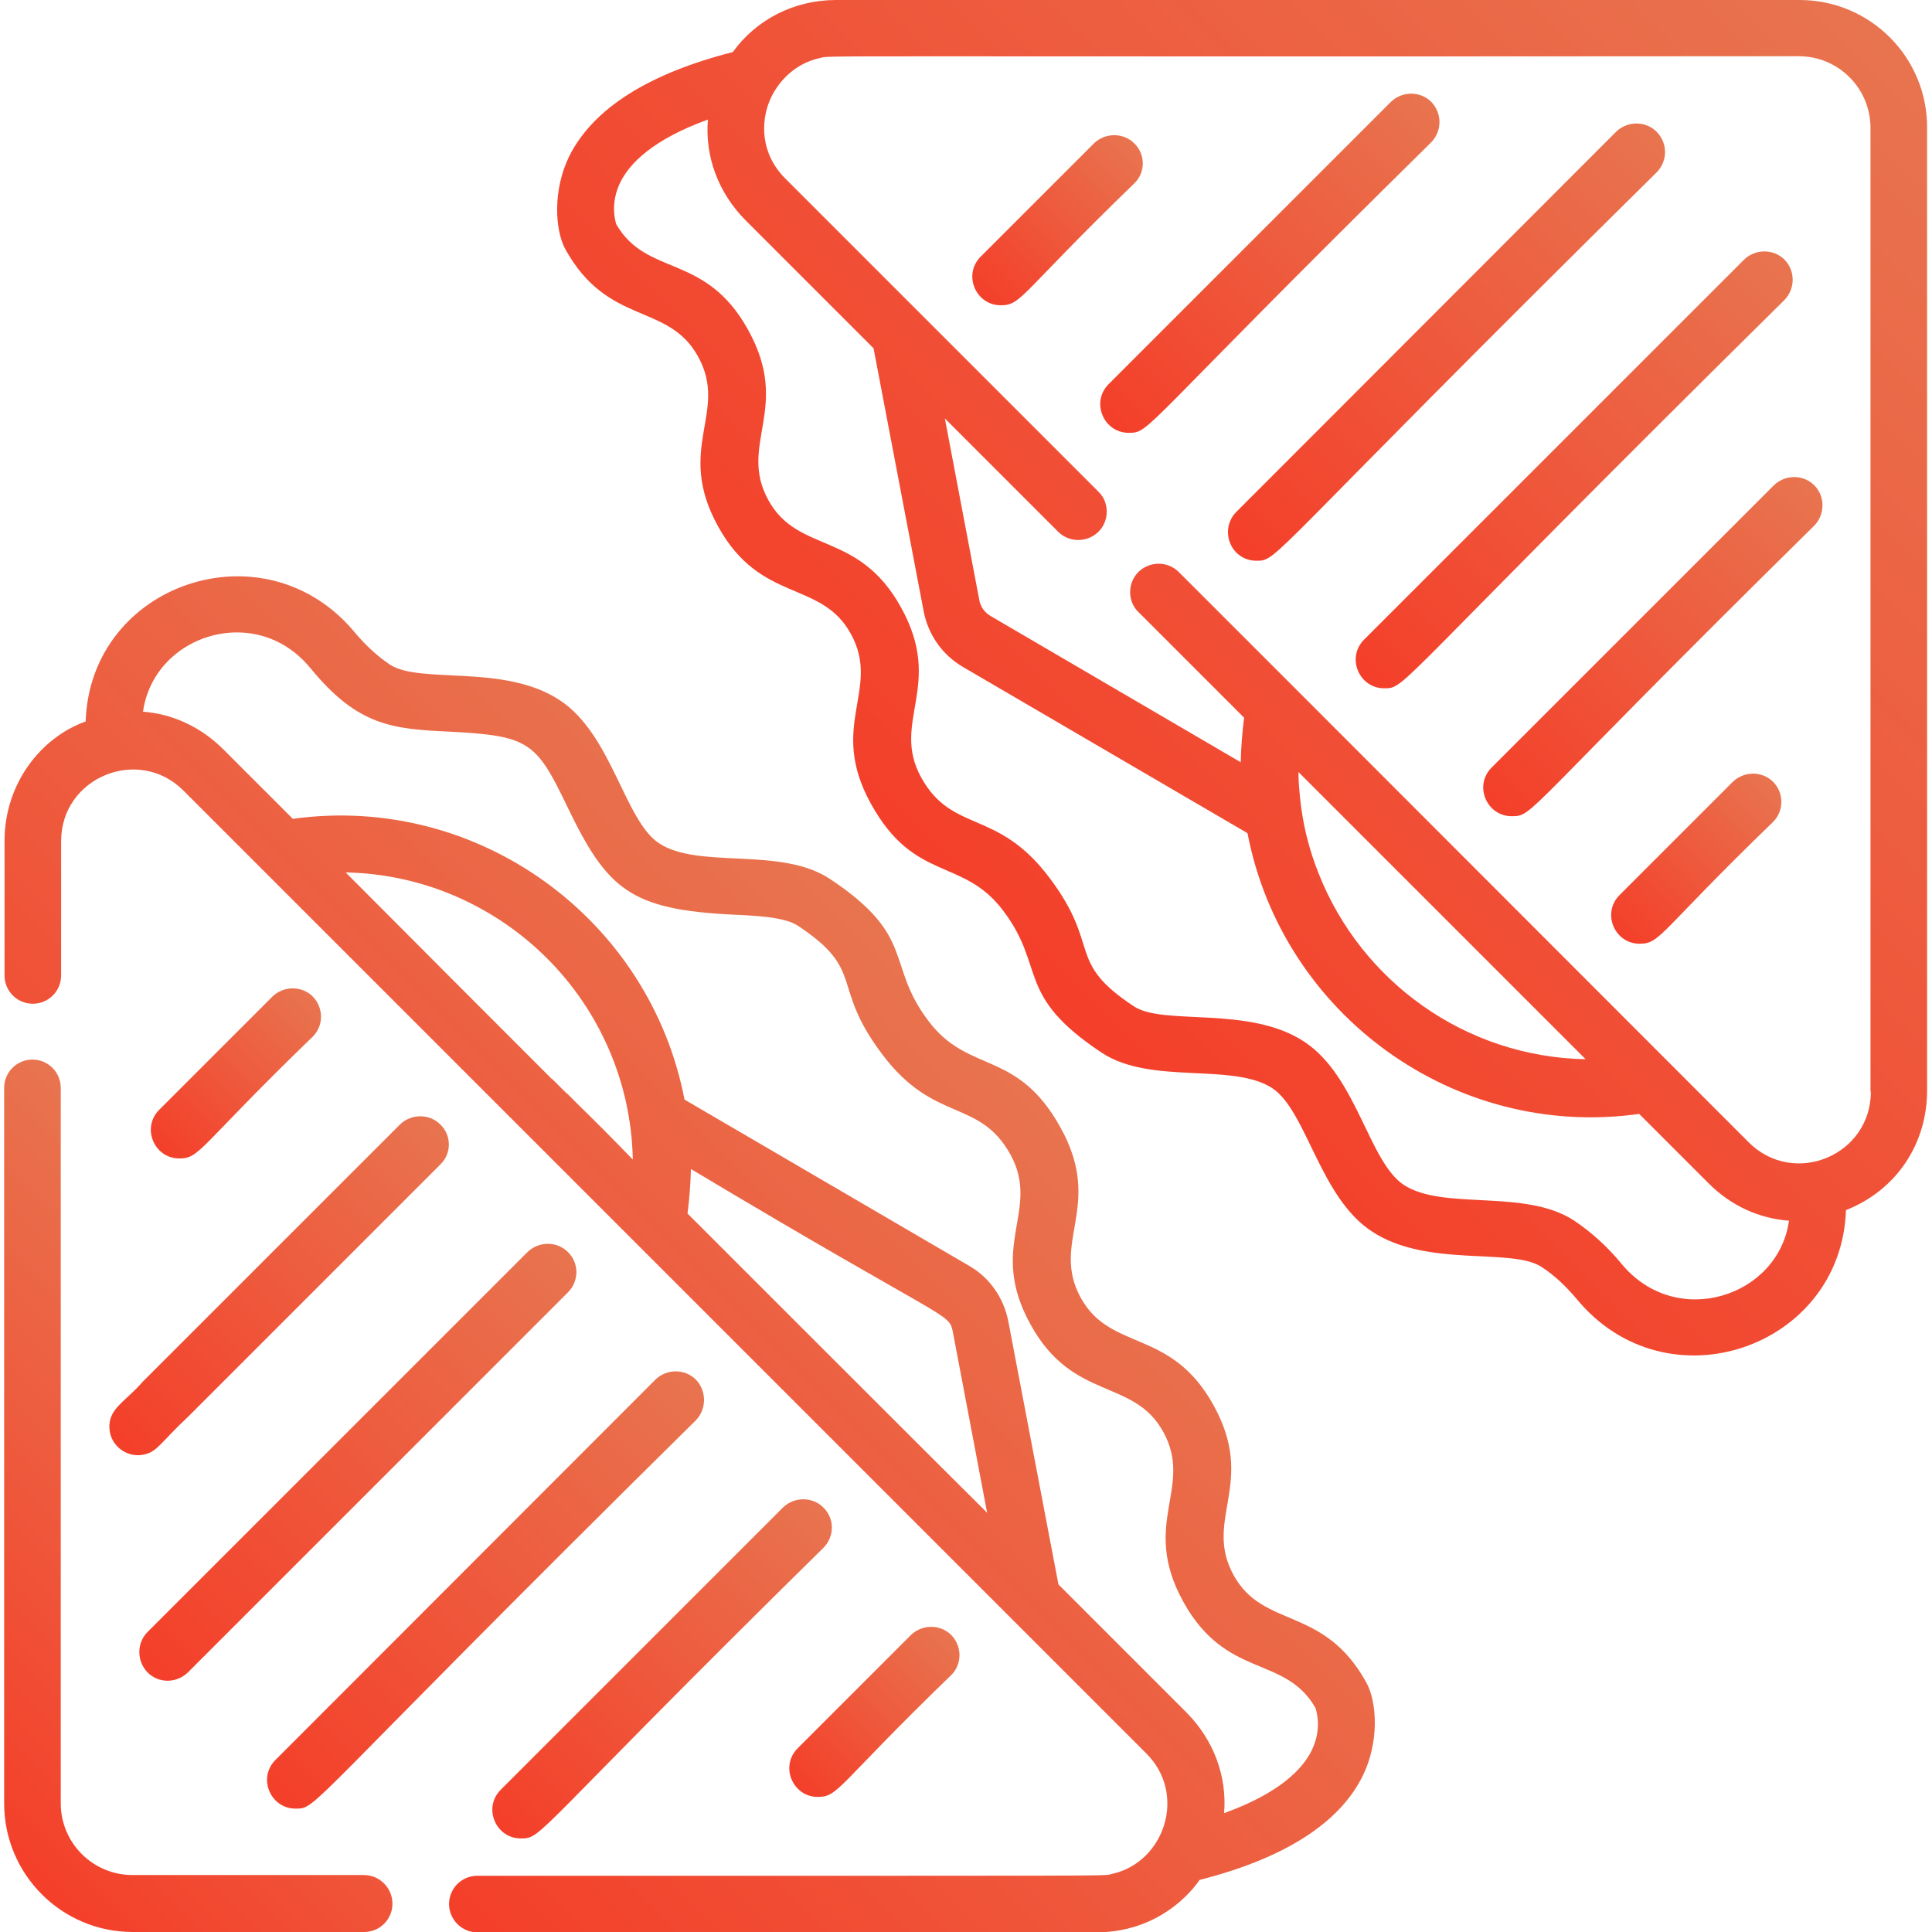 <?xml version="1.0" encoding="utf-8"?>
<!-- Generator: Adobe Illustrator 19.2.0, SVG Export Plug-In . SVG Version: 6.00 Build 0)  -->
<svg version="1.1" id="Capa_1" xmlns="http://www.w3.org/2000/svg" xmlns:xlink="http://www.w3.org/1999/xlink" x="0px" y="0px"
	 viewBox="0 0 512 512" style="enable-background:new 0 0 512 512;" xml:space="preserve">
<style type="text/css">
	.st0{fill:url(#SVGID_1_);}
	.st1{fill:url(#SVGID_2_);}
	.st2{fill:url(#SVGID_3_);}
	.st3{fill:url(#SVGID_4_);}
	.st4{fill:url(#SVGID_5_);}
	.st5{fill:url(#SVGID_6_);}
	.st6{fill:url(#SVGID_7_);}
	.st7{fill:url(#SVGID_8_);}
	.st8{fill:url(#SVGID_9_);}
	.st9{fill:url(#SVGID_10_);}
	.st10{fill:url(#SVGID_11_);}
	.st11{fill:url(#SVGID_12_);}
	.st12{fill:url(#SVGID_13_);}
	.st13{fill:url(#SVGID_14_);}
	.st14{fill:url(#SVGID_15_);}
</style>
<g>
	<g>
		<linearGradient id="SVGID_1_" gradientUnits="userSpaceOnUse" x1="259.209" y1="248.459" x2="499.315" y2="8.353">
			<stop  offset="0" style="stop-color:#F43F2A"/>
			<stop  offset="1" style="stop-color:#E8744F"/>
		</linearGradient>
		<path class="st0" d="M476.9,0H221.6c-11.2,0-21.2,5.2-27.4,13.8c-22.4,5.7-37,15-43.3,27.5c-4.4,8.9-3.9,19.5-1.1,24.7
			c11.3,20.5,27.3,14.1,35.2,28.5c8.2,14.8-6.2,24.2,5.3,45c11.3,20.5,27.3,14.1,35.2,28.5c8.1,14.8-6.2,24.2,5.3,45
			c11.6,21,24.4,14.1,35.1,28.4c11.4,15.1,3,22.3,26.1,37.6c13,8.6,34.7,2.5,45.2,9.4c9.1,6.1,12.5,28.8,26.3,37.9
			c14.7,9.8,37.2,4.2,45.1,9.5c3.4,2.2,6.4,5.1,9.2,8.4c23.9,29.1,70.2,13,71.4-23.5c13.6-5.4,21.5-17.8,21.5-31.7V34.1
			C510.9,15.3,495.7,0,476.9,0z M429.7,334.9c-3.7-4.5-7.9-8.3-12.5-11.4c-13-8.6-34.7-2.6-45.2-9.5c-9.3-6.2-12.4-28.7-26.3-37.9
			c-14.6-9.7-37.3-4.2-45.2-9.4c-18.2-12-8.5-15.7-22.4-34.1c-13.8-18.4-25.7-11.6-34-26.6c-8.1-14.8,6.2-24.2-5.3-45
			c-11.3-20.5-27.3-14.1-35.2-28.5c-8.1-14.8,6.2-24.2-5.3-45c-11.3-20.6-26.9-14-35-28.1c-0.3-1-1.6-5.6,1.1-11.1
			c2.4-4.9,8.5-11.3,23.2-16.6c-0.8,9.7,2.7,19.3,9.9,26.6l34,34l13.3,69.8c1.2,6.1,4.9,11.4,10.3,14.6l75.5,44.1
			c9.2,47.9,54.7,81.3,103.8,74.4l18.4,18.4c6,6,13.4,9.3,21.3,9.9C471.3,343.7,444.2,352.5,429.7,334.9z M344.1,204.6l15.3,15.3
			l13.8,13.8l47,47c-32.1-0.6-59.5-20.8-70.7-49.1c-2.6-6.4-4.3-13.3-5-20.4C344.3,209.1,344.1,206.9,344.1,204.6z M495.8,289.3
			c0,16.9-20.4,25.4-32.4,13.4L346.1,185.3l-12.2-12.2l-21.5-21.5c-3.1-3.1-8.2-2.9-11.1,0.4c-1.2,1.4-1.8,3.2-1.8,4.9
			c0,1.9,0.7,3.9,2.2,5.3l28,28c-0.5,3.9-0.8,7.8-0.9,11.8l-66.2-38.7c-1.6-0.9-2.8-2.5-3.1-4.4l-9.1-48l30,30
			c3.1,3.1,8.2,2.9,11.1-0.4c1.2-1.4,1.8-3.2,1.8-4.9c0-1.9-0.7-3.9-2.2-5.3l-45.7-45.7c-12.4-12.4-24.9-24.9-37.3-37.3
			c-6.6-6.6-6.5-15-4.1-20.7c2-4.7,6.4-9.7,13.2-11.2c3.7-0.8-12.3-0.3,259.5-0.5c10.5,0,19,8.5,19,19V289.3z"/>
	</g>
</g>
<g>
	<g>
		<linearGradient id="SVGID_2_" gradientUnits="userSpaceOnUse" x1="429.169" y1="247.907" x2="469.881" y2="207.195">
			<stop  offset="0" style="stop-color:#F43F2A"/>
			<stop  offset="1" style="stop-color:#E8744F"/>
		</linearGradient>
		<path class="st1" d="M469.9,207.2c-2.9-2.9-7.7-2.9-10.7,0l-30,30c-4.8,4.8-1.3,12.9,5.3,12.9c5.6,0,5-2.9,35.4-32.3
			C472.8,214.9,472.8,210.1,469.9,207.2z"/>
	</g>
</g>
<g>
	<g>
		<linearGradient id="SVGID_3_" gradientUnits="userSpaceOnUse" x1="395.355" y1="214.097" x2="480.842" y2="128.609">
			<stop  offset="0" style="stop-color:#F43F2A"/>
			<stop  offset="1" style="stop-color:#E8744F"/>
		</linearGradient>
		<path class="st2" d="M480.8,128.6c-2.9-2.9-7.7-2.9-10.7,0l-74.8,74.8c-4.8,4.8-1.3,12.9,5.3,12.9c6,0,2.3-0.3,80.2-77
			C483.7,136.3,483.7,131.5,480.8,128.6z"/>
	</g>
</g>
<g>
	<g>
		<linearGradient id="SVGID_4_" gradientUnits="userSpaceOnUse" x1="361.512" y1="180.253" x2="472.921" y2="68.845">
			<stop  offset="0" style="stop-color:#F43F2A"/>
			<stop  offset="1" style="stop-color:#E8744F"/>
		</linearGradient>
		<path class="st3" d="M472.9,68.8c-2.9-2.9-7.7-2.9-10.7,0L361.5,169.5c-4.8,4.8-1.3,12.9,5.3,12.9c6,0,1.2,0.7,106.1-102.9
			C475.8,76.5,475.8,71.7,472.9,68.8z"/>
	</g>
</g>
<g>
	<g>
		<linearGradient id="SVGID_5_" gradientUnits="userSpaceOnUse" x1="327.672" y1="146.411" x2="439.08" y2="35.003">
			<stop  offset="0" style="stop-color:#F43F2A"/>
			<stop  offset="1" style="stop-color:#E8744F"/>
		</linearGradient>
		<path class="st4" d="M439,34.9c-2.9-2.9-7.7-2.9-10.7,0L327.6,135.7c-2.9,2.9-2.9,7.7,0,10.7c1.5,1.5,3.4,2.2,5.3,2.2
			c6,0,1.2,0.7,106.1-102.9C442,42.7,442,37.9,439,34.9z"/>
	</g>
</g>
<g>
	<g>
		<linearGradient id="SVGID_6_" gradientUnits="userSpaceOnUse" x1="293.828" y1="112.57" x2="379.316" y2="27.082">
			<stop  offset="0" style="stop-color:#F43F2A"/>
			<stop  offset="1" style="stop-color:#E8744F"/>
		</linearGradient>
		<path class="st5" d="M379.3,27c-2.9-2.9-7.7-2.9-10.7,0l-74.8,74.8c-4.8,4.8-1.3,12.9,5.3,12.9c5.9,0,2.3-0.3,80.2-77
			C382.2,34.7,382.2,30,379.3,27z"/>
	</g>
</g>
<g>
	<g>
		<linearGradient id="SVGID_7_" gradientUnits="userSpaceOnUse" x1="259.957" y1="78.698" x2="300.671" y2="37.985">
			<stop  offset="0" style="stop-color:#F43F2A"/>
			<stop  offset="1" style="stop-color:#E8744F"/>
		</linearGradient>
		<path class="st6" d="M300.6,38c-2.9-2.9-7.7-2.9-10.7,0l-30,30c-4.8,4.8-1.3,12.9,5.3,12.9c5.6,0,5-2.9,35.4-32.3
			C303.6,45.7,303.6,40.9,300.6,38z"/>
	</g>
</g>
<g>
	<g>
		<linearGradient id="SVGID_8_" gradientUnits="userSpaceOnUse" x1="42.181" y1="304.859" x2="82.894" y2="264.146">
			<stop  offset="0" style="stop-color:#F43F2A"/>
			<stop  offset="1" style="stop-color:#E8744F"/>
		</linearGradient>
		<path class="st7" d="M82.9,264.1c-2.9-2.9-7.7-2.9-10.7,0l-30,30c-4.8,4.8-1.3,12.9,5.3,12.9c5.6,0,5-2.9,35.4-32.3
			C85.8,271.8,85.8,267.1,82.9,264.1z"/>
	</g>
</g>
<g>
	<g>
		<linearGradient id="SVGID_9_" gradientUnits="userSpaceOnUse" x1="73.04" y1="477.11" x2="184.449" y2="365.701">
			<stop  offset="0" style="stop-color:#F43F2A"/>
			<stop  offset="1" style="stop-color:#E8744F"/>
		</linearGradient>
		<path class="st8" d="M184.4,365.6c-2.9-2.9-7.7-2.9-10.7,0L73,466.4c-4.8,4.8-1.3,12.9,5.3,12.9c6,0,1.2,0.7,106.1-102.9
			C187.3,373.4,187.3,368.6,184.4,365.6z"/>
	</g>
</g>
<g>
	<g>
		<linearGradient id="SVGID_10_" gradientUnits="userSpaceOnUse" x1="132.804" y1="485.031" x2="218.291" y2="399.544">
			<stop  offset="0" style="stop-color:#F43F2A"/>
			<stop  offset="1" style="stop-color:#E8744F"/>
		</linearGradient>
		<path class="st9" d="M218.2,399.5c-2.9-2.9-7.7-2.9-10.7,0l-74.8,74.8c-4.8,4.8-1.3,12.9,5.3,12.9c5.9,0,2.3-0.3,80.2-77
			C221.2,407.2,221.2,402.4,218.2,399.5z"/>
	</g>
</g>
<g>
	<g>
		<linearGradient id="SVGID_11_" gradientUnits="userSpaceOnUse" x1="211.392" y1="474.068" x2="252.105" y2="433.356">
			<stop  offset="0" style="stop-color:#F43F2A"/>
			<stop  offset="1" style="stop-color:#E8744F"/>
		</linearGradient>
		<path class="st10" d="M252.1,433.3c-2.9-2.9-7.7-2.9-10.7,0l-30,30c-4.8,4.8-1.3,12.9,5.3,12.9c5.6,0,5-2.9,35.4-32.3
			C255,441,255,436.3,252.1,433.3z"/>
	</g>
</g>
<g>
	<g>
		<linearGradient id="SVGID_12_" gradientUnits="userSpaceOnUse" x1="-21.042" y1="469.94" x2="89.934" y2="358.964">
			<stop  offset="0" style="stop-color:#F43F2A"/>
			<stop  offset="1" style="stop-color:#E8744F"/>
		</linearGradient>
		<path class="st11" d="M96.4,496.9c-18.6,0-39,0-61.3,0c-10.5,0-19-8.5-19-19V288.3c0-4.2-3.4-7.5-7.5-7.5h0
			c-4.2,0-7.5,3.4-7.5,7.5v189.6c0,18.8,15.2,34.1,34.1,34.1h61.3c4.2,0,7.5-3.4,7.5-7.5v0C104,500.3,100.6,496.9,96.4,496.9z"/>
	</g>
</g>
<g>
	<g>
		<linearGradient id="SVGID_13_" gradientUnits="userSpaceOnUse" x1="63.824" y1="452.49" x2="252.785" y2="263.529">
			<stop  offset="0" style="stop-color:#F43F2A"/>
			<stop  offset="1" style="stop-color:#E8744F"/>
		</linearGradient>
		<path class="st12" d="M362.1,445.9c-11.3-20.5-27.3-14.1-35.2-28.5c-8.1-14.8,6.2-24.2-5.3-45c-11.3-20.5-27.3-14.1-35.2-28.5
			c-8.1-14.8,6.2-24.2-5.3-45c-11.6-21-24.4-14.1-35.1-28.4c-11.4-15.1-3-22.3-26.1-37.6c-13-8.6-34.7-2.5-45.2-9.4
			c-9.2-6-12.5-28.8-26.3-37.9c-14.7-9.8-37.2-4.2-45.1-9.5c-3.3-2.2-6.4-5.1-9.2-8.4c-23.8-28.9-70.2-13.2-71.4,23.5
			c-11.8,4.2-21.5,16.4-21.5,31.7v35.6c0,4.2,3.4,7.5,7.5,7.5h0c4.2,0,7.5-3.4,7.5-7.5v-35.6c0-16.9,20.5-25.3,32.4-13.4
			l255.2,255.2c10.9,10.9,4.7,28.9-9.1,31.9c-2.7,0.6,9.5,0.5-168.2,0.5c-4.2,0-7.5,3.4-7.5,7.5s3.4,7.5,7.5,7.5h163.9
			c18.8,0,27.4-13.8,27.5-13.9c22.4-5.7,37-15,43.2-27.5C365.5,461.8,365,451.2,362.1,445.9z M153.6,293.1
			C153.6,293,153.6,293,153.6,293.1c-0.3-0.3-0.4-0.4-0.6-0.6l-0.2-0.2c-0.3-0.3-0.7-0.7-1-1c-0.1-0.1-0.2-0.2-0.4-0.4
			c0,0-0.1-0.1-0.1-0.1c-0.1-0.1-0.2-0.2-0.3-0.3c-0.1-0.1-0.3-0.3-0.4-0.4c-0.1-0.1-0.3-0.3-0.4-0.4c0,0,0,0-0.1,0
			c-0.2-0.2-0.3-0.3-0.5-0.5c0,0-0.1-0.1-0.1-0.1c-0.1-0.1-0.3-0.3-0.4-0.4c-0.1-0.1-0.1-0.1-0.2-0.2c-0.1-0.1-0.2-0.2-0.3-0.3
			c-0.2-0.2-0.4-0.4-0.5-0.5c-0.1-0.1-0.2-0.2-0.3-0.3c-0.1-0.1-0.2-0.2-0.2-0.2l-0.4-0.4c-0.1-0.1-0.2-0.2-0.2-0.2
			c-0.1-0.1-0.3-0.3-0.4-0.4l-0.2-0.2c0,0,0,0-0.1,0c-0.1-0.1-0.2-0.2-0.3-0.3c-0.1-0.1-0.2-0.2-0.3-0.3c-0.1-0.1-0.2-0.2-0.3-0.3
			l-0.4-0.4c-0.1-0.1-0.1-0.1-0.2-0.2c-0.2-0.2-0.3-0.3-0.5-0.5c0,0-0.1-0.1-0.1-0.1c-0.2-0.2-0.3-0.3-0.5-0.5c0,0,0,0-0.1-0.1
			c-0.1-0.1-0.1-0.1-0.2-0.2c-0.2-0.2-0.3-0.3-0.5-0.5c-0.1-0.1-0.2-0.2-0.3-0.3c-0.1-0.1-0.1-0.1-0.2-0.2l-0.6-0.6
			c-0.1,0-0.1-0.1-0.1-0.1l-0.2-0.2c0,0-0.1-0.1-0.1-0.1c0,0-0.1-0.1-0.1-0.1l-0.4-0.4c0,0,0,0,0,0c-9.5-9.5-24.9-24.9-49.3-49.4
			c20.8,0.4,39.7,9.1,53.4,22.8c13.7,13.7,22.3,32.6,22.7,53.3C162.1,301.5,157.4,296.8,153.6,293.1z M182.2,321.6
			c0.5-3.9,0.8-7.8,0.9-11.8c68.5,41,68.3,37.9,69.4,43.1l9.1,48C253.1,392.5,190.5,329.9,182.2,321.6z M347.6,463.9
			c-2.4,4.9-8.5,11.3-23.2,16.6c0.8-9.7-2.7-19.3-9.9-26.6l-34-34l-13.3-69.8c-1.2-6.1-4.9-11.5-10.3-14.6l-75.5-44.1
			c-9.2-47.9-54.7-81.2-103.8-74.4l-18.4-18.4c-5.9-5.9-13.4-9.4-21.3-10c1.8-12.8,13.1-21,24.9-21c7,0,14.1,2.9,19.5,9.5
			c12.6,15.4,21.9,16.1,36.9,16.8c21.1,1.1,22.9,2.7,31.2,20c10.5,21.7,16.5,27.2,44.1,28.5c6.6,0.3,13.5,0.7,16.9,2.9
			c18.2,12,8.5,15.7,22.4,34.1c13.8,18.4,25.7,11.6,34,26.6c8.1,14.8-6.2,24.2,5.3,45c11.3,20.5,27.3,14.1,35.2,28.5
			c8.1,14.8-6.2,24.2,5.3,45c11.4,20.6,26.9,14,35,28.1C349,453.8,350.3,458.4,347.6,463.9z"/>
	</g>
</g>
<g>
	<g>
		<linearGradient id="SVGID_14_" gradientUnits="userSpaceOnUse" x1="31.218" y1="383.443" x2="116.704" y2="297.956">
			<stop  offset="0" style="stop-color:#F43F2A"/>
			<stop  offset="1" style="stop-color:#E8744F"/>
		</linearGradient>
		<path class="st13" d="M116.7,298c-2.9-2.9-7.7-2.9-10.7,0l-68.2,68.2c-4.7,5.4-9.1,7.1-8.8,12.3c0.2,4.6,4.6,7.9,9,7
			c3.7-0.7,4.4-3.1,12-10.2l66.7-66.7C119.7,305.7,119.7,300.9,116.7,298z"/>
	</g>
</g>
<g>
	<g>
		<linearGradient id="SVGID_15_" gradientUnits="userSpaceOnUse" x1="39.137" y1="443.21" x2="150.548" y2="331.799">
			<stop  offset="0" style="stop-color:#F43F2A"/>
			<stop  offset="1" style="stop-color:#E8744F"/>
		</linearGradient>
		<path class="st14" d="M150.5,331.8c-2.9-2.9-7.7-2.9-10.7,0c-9.4,9.4-88.5,88.5-100.7,100.7c-2.9,2.9-2.9,7.7,0,10.7
			c3,3,7.7,2.9,10.7,0c20.1-20.1,77.7-77.7,100.7-100.7C153.5,339.5,153.5,334.7,150.5,331.8z"/>
	</g>
</g>
</svg>
